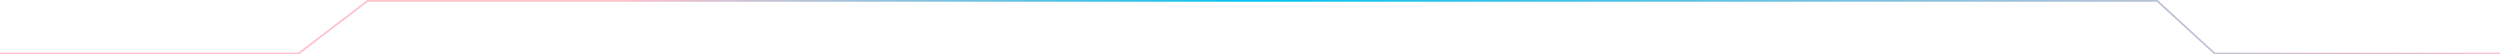 <!-- <svg xmlns="http://www.w3.org/2000/svg" width="100%" height="100%" viewBox="0 0 1418.25 30.862">
  <path id="Path_2" data-name="Path 2" d="M302,250.189H471.353l39.213-29.862H1525.793l32.6,29.862H1720.25" transform="translate(-302 -219.827)" fill="none" stroke="#03c3f2" strokeWidth="0.78"/>
</svg> -->

<svg xmlns="http://www.w3.org/2000/svg" width="100%" height="100%" viewBox="0 0 1418.25 30.862">
  <defs>
    <linearGradient id="animatedGradient2" x1="0%" y1="0%" x2="100%" y2="0%">
      <stop offset="0%" stop-color="pink">
        <animate attributeName="stop-color" values="#03c3f2;hotpink;#03c3f2" dur="3s" repeatCount="indefinite"/>
      </stop>
      <stop offset="25%" stop-color="pink">
        <animate attributeName="stop-color" values="hotpink;#03c3f2;hotpink" dur="6s" repeatCount="indefinite"/>
      </stop>
      <stop offset="50%" stop-color="#03c3f2">
        <animate attributeName="stop-color" values="#03c3f2;hotpink;#03c3f2" dur="2s" repeatCount="indefinite"/>
      </stop>
      <stop offset="100%" stop-color="pink">
        <animate attributeName="stop-color" values="hotpink;#03c3f2;hotpink" dur="0.11s" repeatCount="indefinite"/>
      </stop>
    </linearGradient>
  </defs>
  <path id="Path_2" data-name="Path 2" d="M302,250.189H471.353l39.213-29.862H1525.793l32.6,29.862H1720.25" transform="translate(-302 -219.827)" fill="none" stroke="url(#animatedGradient2)" strokeWidth="0.78"/>
</svg>
